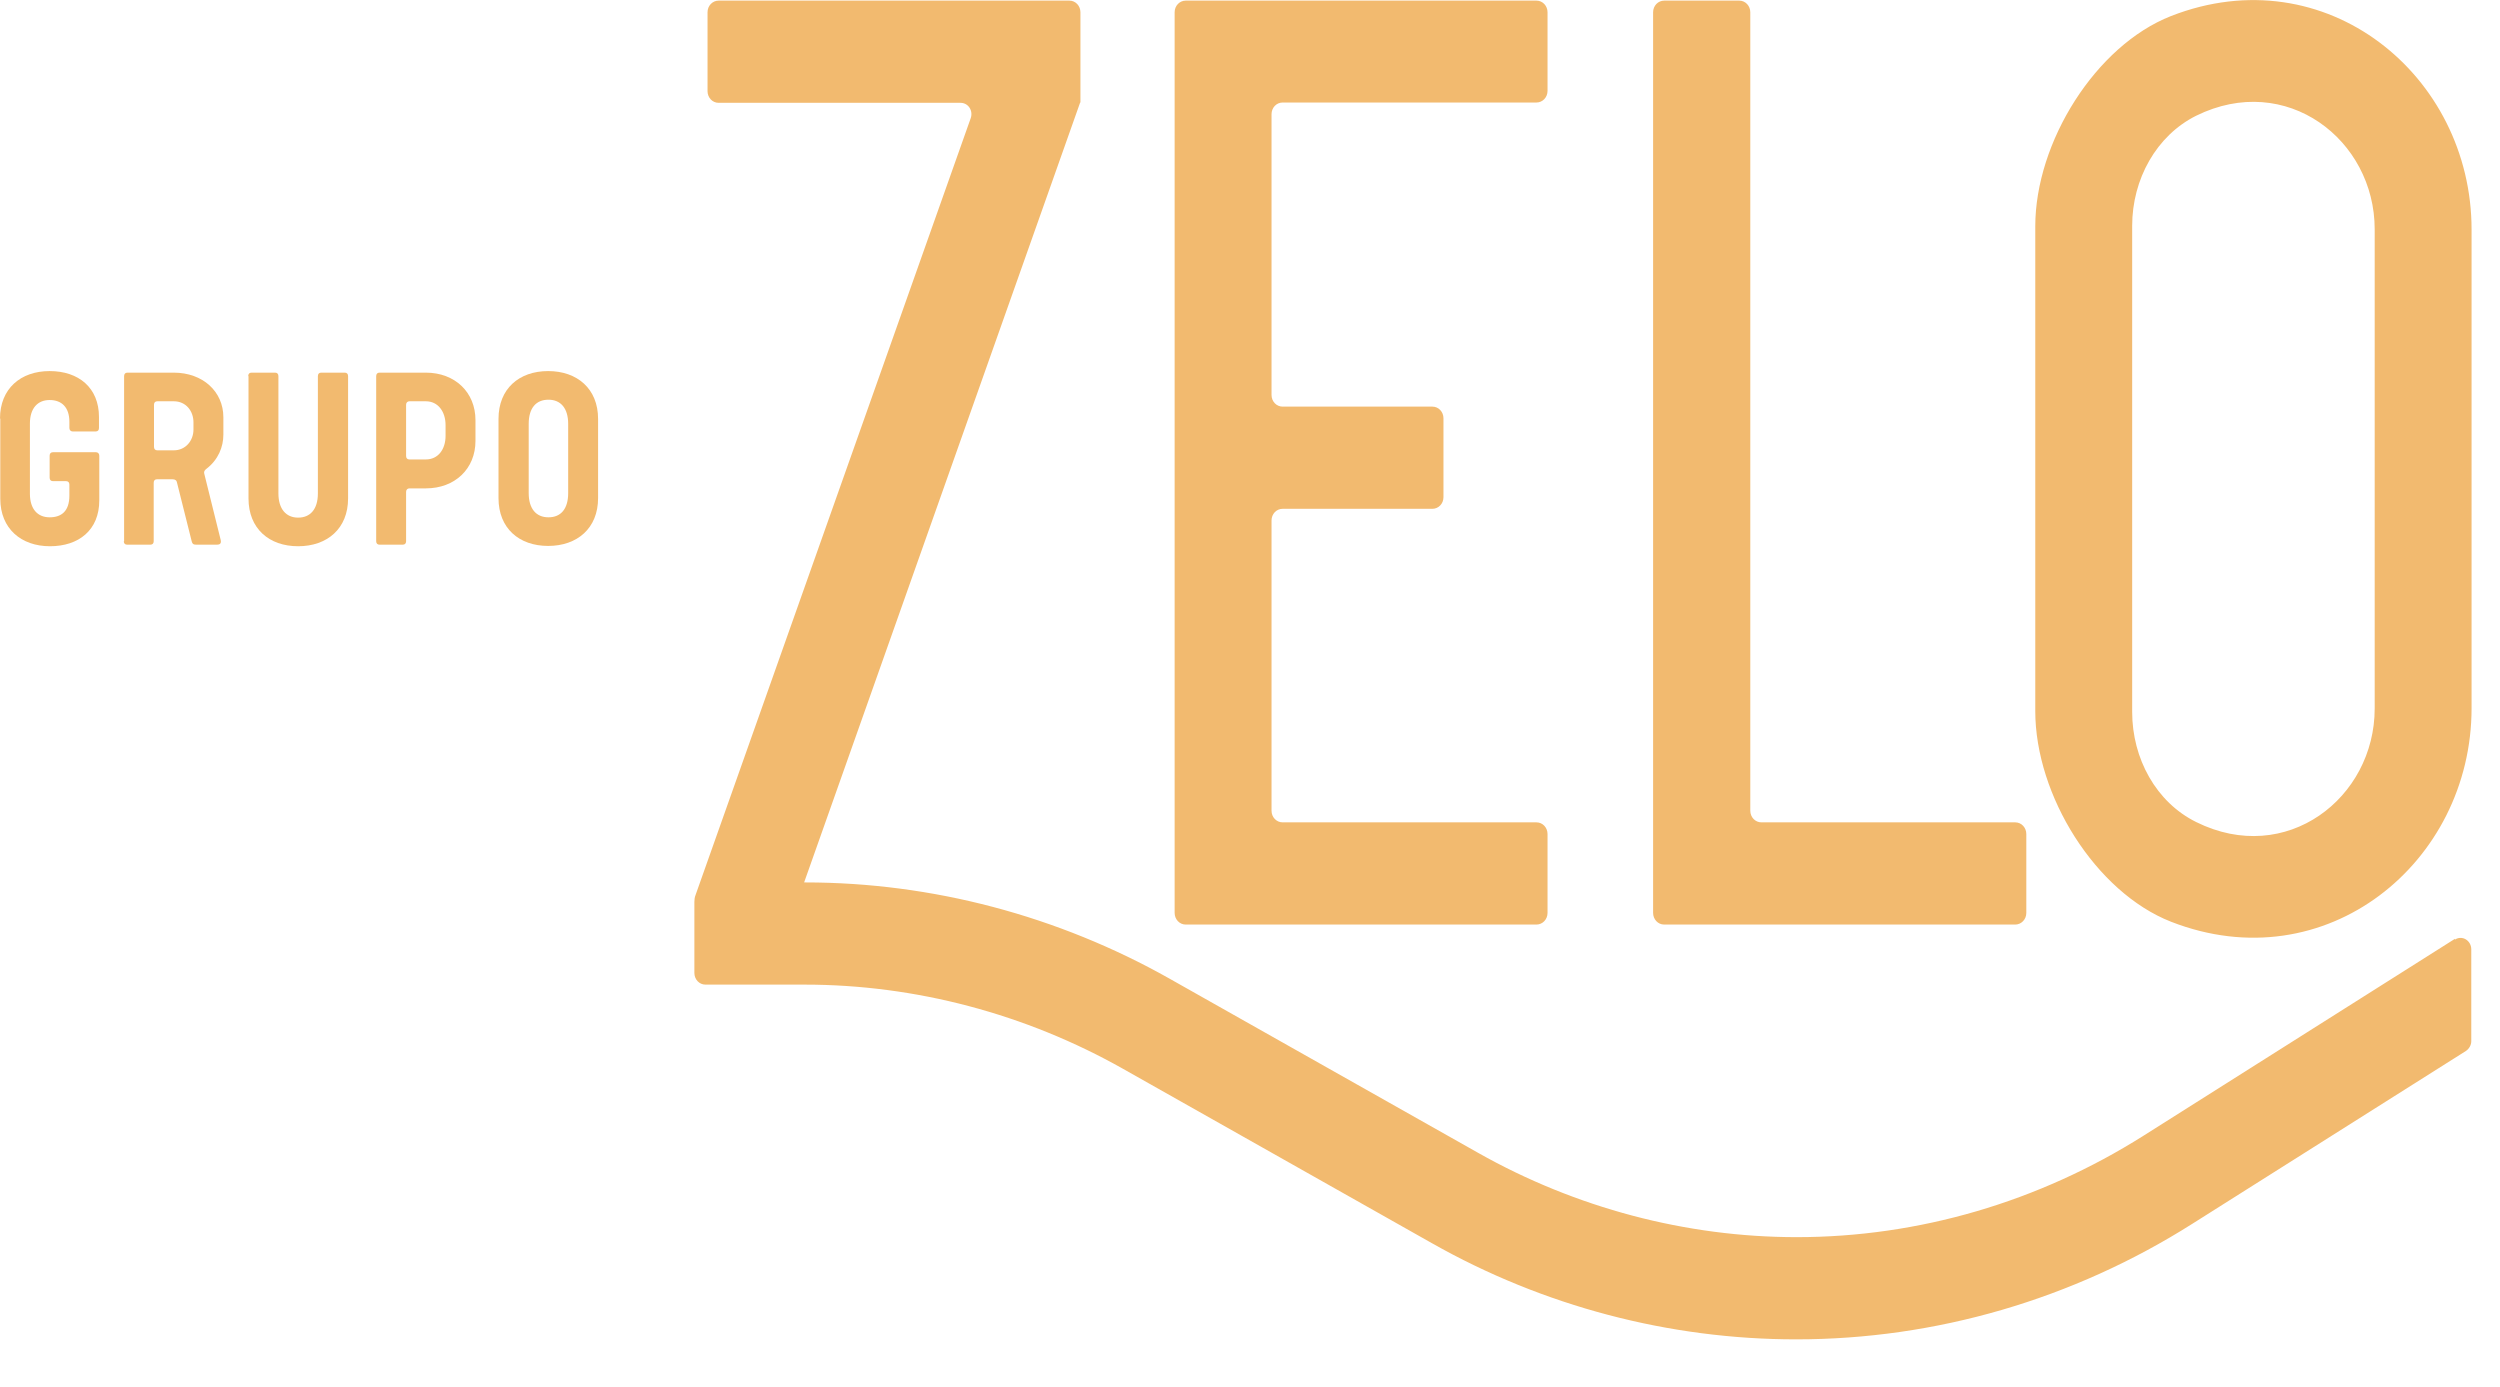 <svg width="137" height="76" viewBox="0 0 137 76" fill="none" xmlns="http://www.w3.org/2000/svg">
<path d="M0 22.938C0 21.3 1.131 20.335 2.72 20.335C4.31 20.335 5.424 21.249 5.424 22.851V23.454C5.424 23.575 5.359 23.644 5.244 23.644H3.982C3.884 23.644 3.802 23.575 3.802 23.454V23.11C3.802 22.317 3.376 21.921 2.72 21.921C2.065 21.921 1.639 22.369 1.639 23.213V27.056C1.639 27.901 2.065 28.349 2.72 28.349C3.376 28.349 3.802 28.004 3.802 27.16V26.556C3.802 26.436 3.736 26.367 3.622 26.367H2.901C2.786 26.367 2.72 26.298 2.72 26.177V24.971C2.72 24.85 2.786 24.782 2.901 24.782H5.26C5.359 24.782 5.441 24.85 5.441 24.971V27.418C5.441 29.055 4.31 29.934 2.737 29.934C1.164 29.934 0.016 28.969 0.016 27.332V22.938H0Z" fill="#F2BA6F"/>
<path d="M9.521 24.678C10.176 24.678 10.602 24.144 10.602 23.541V23.144C10.602 22.524 10.193 21.99 9.521 21.99H8.62C8.505 21.99 8.439 22.059 8.439 22.179V24.488C8.439 24.609 8.505 24.678 8.62 24.678H9.521ZM6.801 29.659V20.611C6.801 20.49 6.866 20.421 6.981 20.421H9.521C11.111 20.421 12.241 21.455 12.241 22.869V23.816C12.241 24.488 11.963 25.195 11.307 25.695C11.225 25.764 11.16 25.833 11.192 25.953L12.094 29.59C12.143 29.796 12.028 29.848 11.897 29.848H10.816C10.635 29.848 10.553 29.848 10.504 29.659L9.701 26.453C9.685 26.332 9.603 26.264 9.455 26.264H8.603C8.488 26.264 8.423 26.332 8.423 26.453V29.659C8.423 29.779 8.357 29.848 8.243 29.848H6.964C6.85 29.848 6.784 29.779 6.784 29.659" fill="#F2BA6F"/>
<path d="M13.602 20.611C13.602 20.49 13.667 20.421 13.782 20.421H15.076C15.191 20.421 15.257 20.49 15.257 20.611V27.039C15.257 27.901 15.683 28.366 16.338 28.366C16.994 28.366 17.42 27.918 17.42 27.039V20.611C17.42 20.49 17.485 20.421 17.6 20.421H18.895C19.009 20.421 19.075 20.49 19.075 20.611V27.315C19.075 28.969 17.928 29.934 16.338 29.934C14.749 29.934 13.618 28.969 13.618 27.315V20.611H13.602Z" fill="#F2BA6F"/>
<path d="M23.336 25.178C24.007 25.178 24.417 24.626 24.417 23.885V23.299C24.417 22.558 24.007 21.99 23.336 21.99H22.434C22.336 21.99 22.254 22.059 22.254 22.179V24.988C22.254 25.109 22.32 25.178 22.434 25.178H23.336ZM20.615 29.659V20.611C20.615 20.49 20.681 20.421 20.796 20.421H23.336C24.925 20.421 26.056 21.49 26.056 23.024V24.161C26.056 25.695 24.925 26.763 23.336 26.763H22.434C22.336 26.763 22.254 26.832 22.254 26.953V29.659C22.254 29.779 22.188 29.848 22.074 29.848H20.796C20.681 29.848 20.615 29.779 20.615 29.659Z" fill="#F2BA6F"/>
<path d="M30.055 28.349C30.727 28.349 31.136 27.901 31.136 27.022V23.23C31.136 22.369 30.727 21.904 30.055 21.904C29.383 21.904 28.973 22.352 28.973 23.23V27.022C28.973 27.883 29.383 28.349 30.055 28.349ZM27.318 22.955C27.318 21.3 28.449 20.335 30.038 20.335C31.628 20.335 32.775 21.3 32.775 22.955V27.297C32.775 28.952 31.628 29.917 30.038 29.917C28.449 29.917 27.318 28.952 27.318 27.297V22.955Z" fill="#F2BA6F"/>
<path d="M130.133 38.827C130.133 43.738 125.282 47.495 120.35 45.048C118.154 43.962 116.843 41.567 116.843 39.016V12.373C116.843 9.823 118.17 7.428 120.35 6.342C125.282 3.912 130.133 7.652 130.133 12.563V38.809V38.827ZM118.973 0.879C114.843 2.499 111.533 7.789 111.533 12.408V38.964C111.533 43.6 114.843 48.891 118.973 50.511C127.445 53.819 135.442 47.288 135.442 38.809V12.58C135.442 4.119 127.445 -2.43 118.973 0.879ZM134.541 51.441L117.449 62.247C111.713 65.866 105.142 67.796 98.456 67.796C92.393 67.796 86.346 66.193 81.003 63.177L64.091 53.63C57.979 50.183 51.063 48.357 44.132 48.357H44.066L59.192 5.618H59.208V0.672C59.208 0.327 58.946 0.034 58.602 0.034H39.379C39.051 0.034 38.773 0.31 38.773 0.672V4.998C38.773 5.342 39.035 5.635 39.379 5.635H52.637C53.063 5.635 53.341 6.066 53.194 6.48L38.117 49.046C38.068 49.166 38.052 49.304 38.052 49.425C38.052 49.425 38.052 49.459 38.052 49.477V53.32C38.052 53.664 38.314 53.957 38.658 53.957H44.099C50.162 53.957 56.209 55.56 61.551 58.576L78.463 68.123C84.576 71.587 91.491 73.397 98.423 73.397C106.076 73.397 113.598 71.208 120.153 67.055L135.131 57.594C135.311 57.473 135.426 57.266 135.426 57.059V52.027C135.426 51.528 134.918 51.234 134.525 51.493M91.213 50.666H110.435C110.763 50.666 111.042 50.39 111.042 50.028V45.703C111.042 45.358 110.779 45.065 110.435 45.065H96.522C96.195 45.065 95.916 44.789 95.916 44.427V0.672C95.916 0.327 95.654 0.034 95.31 0.034H91.196C90.869 0.034 90.59 0.31 90.59 0.672V50.028C90.59 50.373 90.852 50.666 91.196 50.666M64.976 50.666H84.199C84.527 50.666 84.805 50.39 84.805 50.028V45.703C84.805 45.358 84.543 45.065 84.199 45.065H70.286C69.958 45.065 69.68 44.789 69.68 44.427V28.521C69.68 28.176 69.942 27.883 70.286 27.883H78.496C78.824 27.883 79.102 27.608 79.102 27.246V22.92C79.102 22.576 78.84 22.283 78.496 22.283H70.286C69.958 22.283 69.68 22.007 69.68 21.645V6.256C69.68 5.911 69.942 5.618 70.286 5.618H84.199C84.527 5.618 84.805 5.342 84.805 4.98V0.672C84.805 0.327 84.543 0.034 84.199 0.034H64.976C64.649 0.034 64.37 0.31 64.37 0.672V50.028C64.37 50.373 64.632 50.666 64.976 50.666Z" fill="#F2BA6F"/>
</svg>
